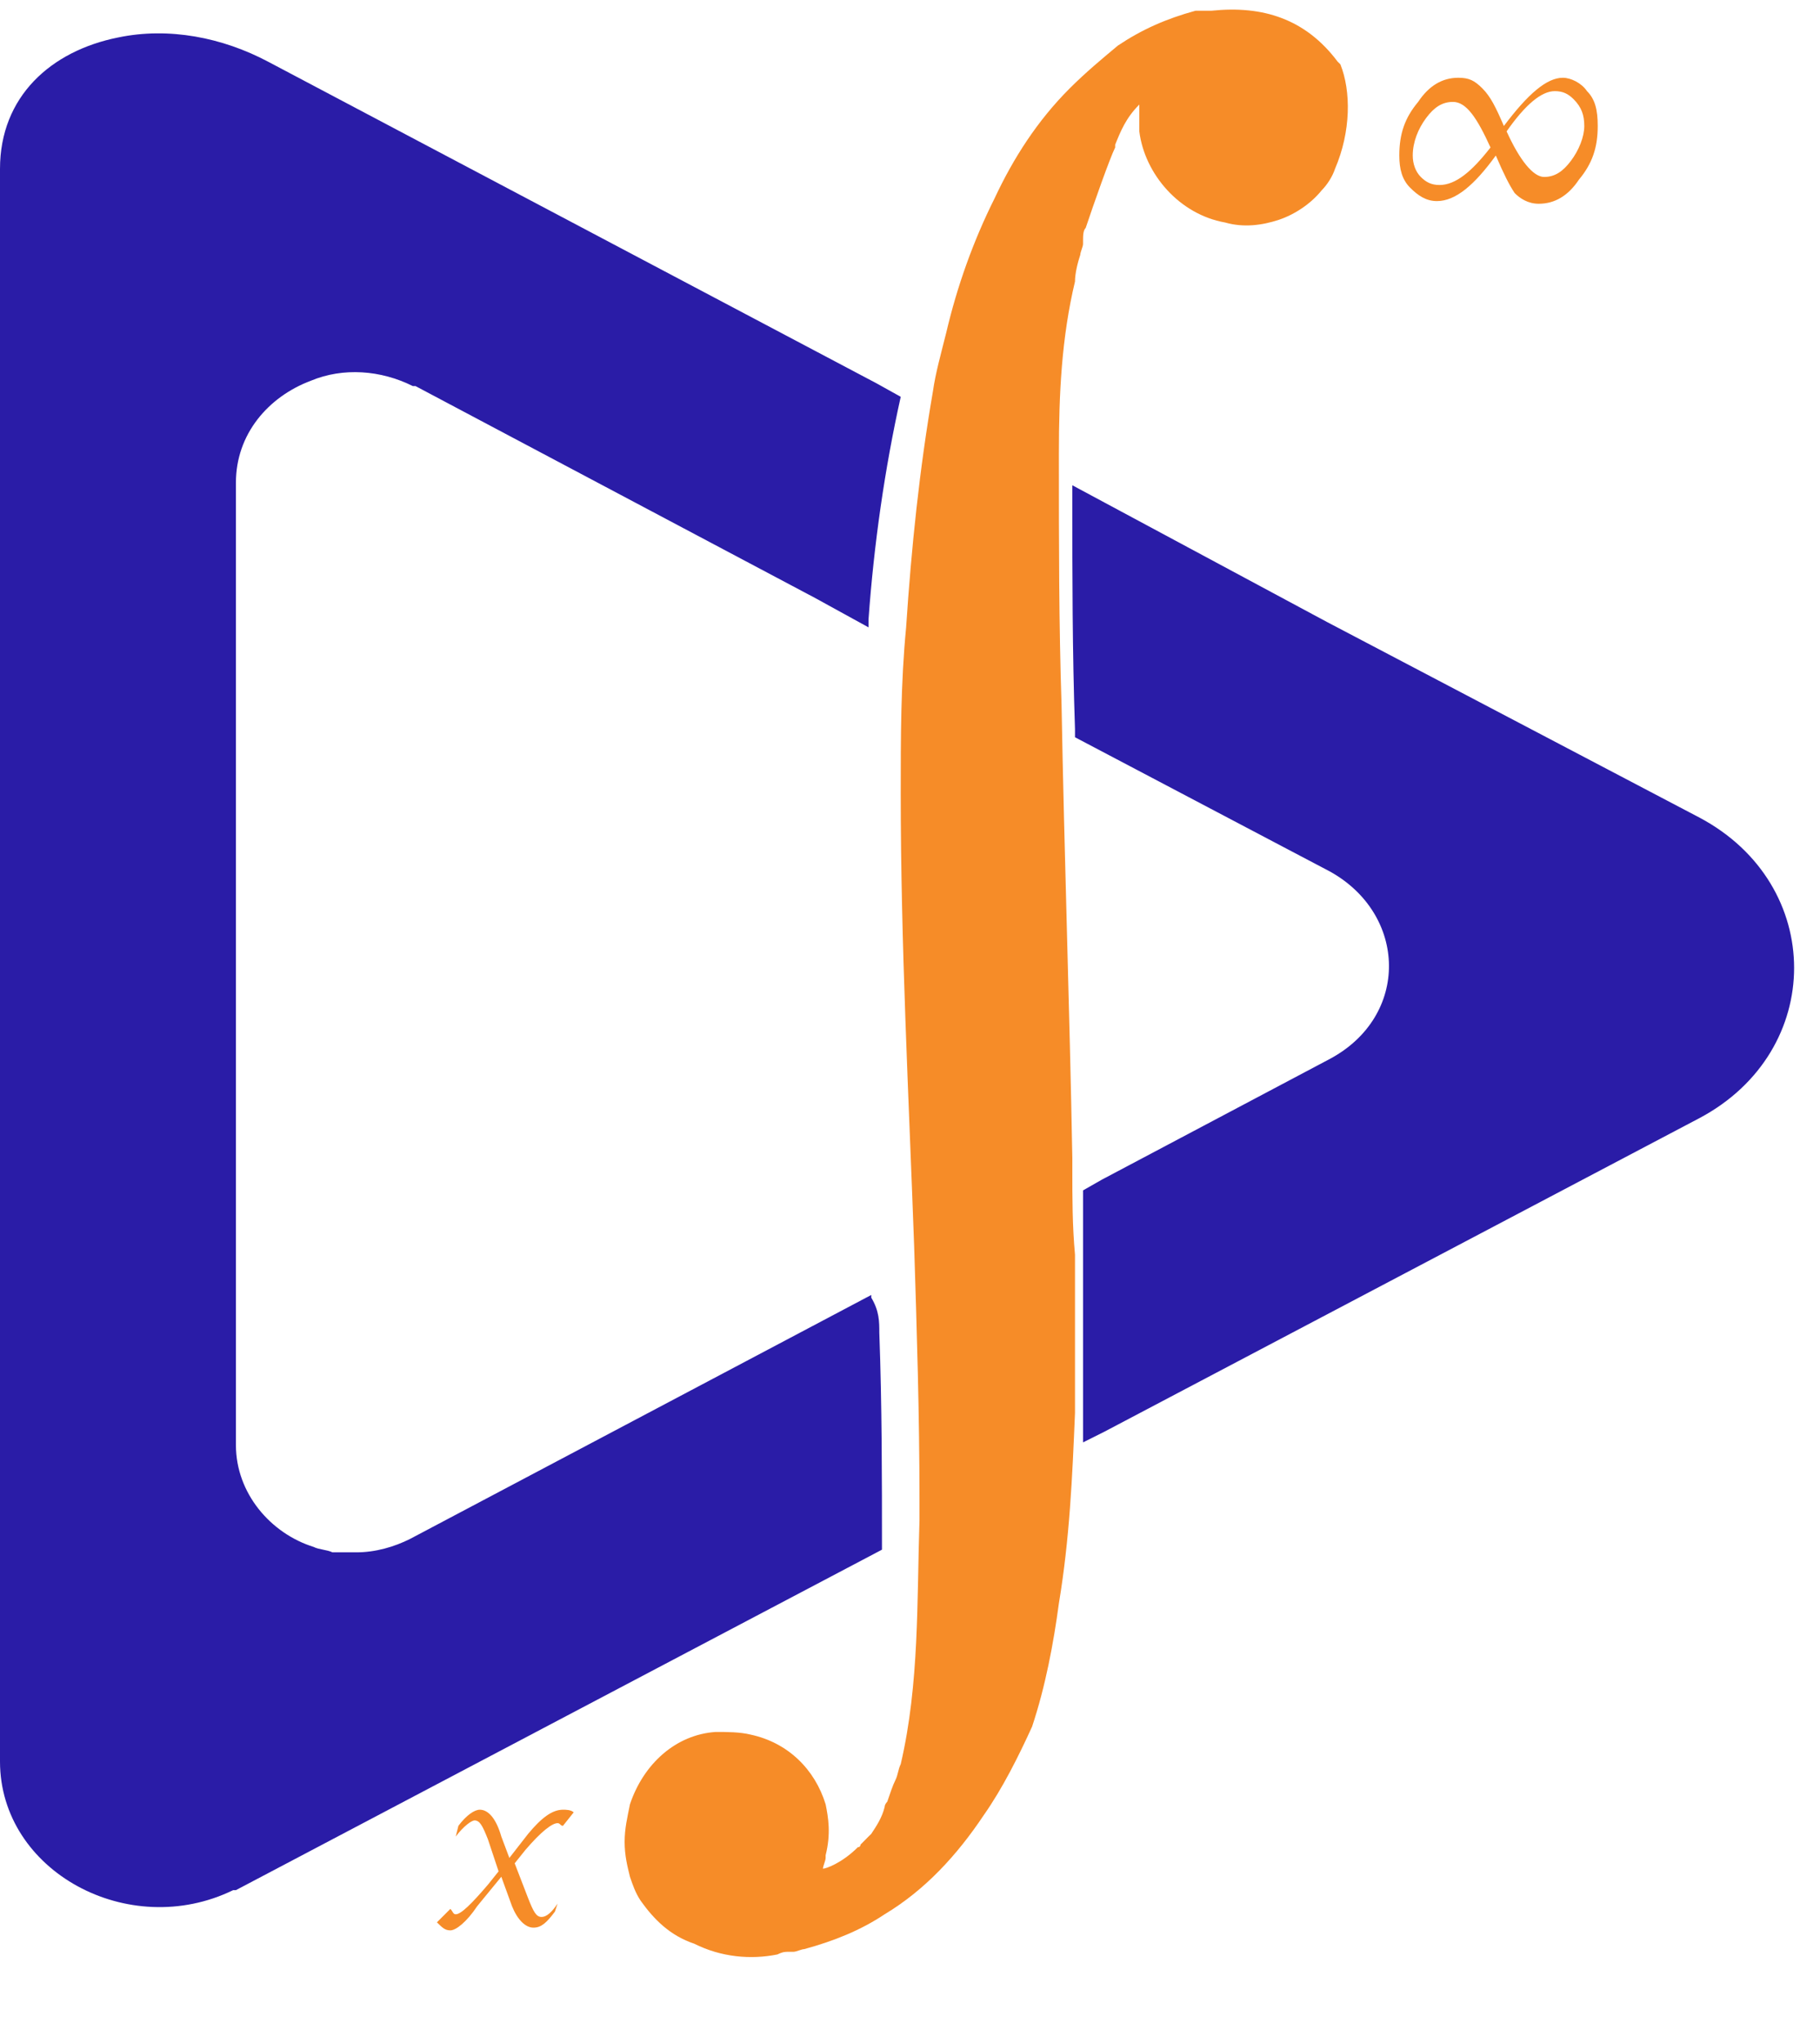 <svg xmlns="http://www.w3.org/2000/svg" fill="none" viewBox="0 0 26.005 29.191" style="max-height: 500px" width="26.005" height="29.191">
<path fill="#2A1CA7" d="M24.285 11.682L18.96 8.886L15.322 6.933C15.322 7.009 15.322 7.086 15.322 7.163C15.322 8.235 15.322 9.308 15.36 10.418C15.36 10.457 15.36 10.495 15.36 10.533L18.271 12.066L18.999 12.449C20.109 13.062 20.148 14.517 18.999 15.13L15.743 16.854L15.475 17.007C15.475 17.083 15.475 17.16 15.475 17.237C15.475 17.313 15.475 17.39 15.475 17.428C15.475 17.773 15.475 18.117 15.475 18.462C15.475 19.19 15.475 19.88 15.475 20.607L15.781 20.454L24.285 15.973C26.085 15.015 26.085 12.64 24.285 11.682Z"/>
<path fill="#2A1CA7" d="M12.564 19.037C12.602 20.071 12.602 21.105 12.602 22.14L3.371 27.004H3.332C1.839 27.732 0 26.736 0 25.166V23.48V4.137V2.413C0 1.379 0.728 0.728 1.685 0.536C2.413 0.383 3.179 0.536 3.83 0.881L12.525 5.477L12.87 5.669C12.64 6.703 12.487 7.776 12.41 8.848C12.41 8.886 12.41 8.925 12.41 8.925V8.963L11.644 8.542L5.937 5.516C5.937 5.516 5.937 5.516 5.899 5.516C5.439 5.286 4.903 5.248 4.443 5.439C3.83 5.669 3.371 6.205 3.371 6.895V20.646C3.371 21.335 3.869 21.91 4.482 22.101C4.558 22.14 4.673 22.14 4.75 22.178C4.788 22.178 4.826 22.178 4.865 22.178C4.941 22.178 5.018 22.178 5.094 22.178C5.363 22.178 5.631 22.101 5.86 21.986L12.449 18.501V18.539C12.564 18.73 12.564 18.884 12.564 19.037Z"/>
<path fill="#F68C28" d="M22.676 1.302C22.599 1.187 22.446 1.111 22.331 1.111C22.101 1.111 21.833 1.341 21.488 1.8C21.373 1.532 21.297 1.379 21.182 1.264C21.067 1.149 20.99 1.111 20.837 1.111C20.607 1.111 20.416 1.226 20.263 1.456C20.071 1.685 19.994 1.915 19.994 2.222C19.994 2.413 20.033 2.566 20.148 2.681C20.263 2.796 20.378 2.873 20.531 2.873C20.799 2.873 21.067 2.643 21.373 2.222C21.488 2.49 21.565 2.643 21.642 2.758C21.718 2.835 21.833 2.911 21.986 2.911C22.216 2.911 22.408 2.796 22.561 2.566C22.752 2.337 22.829 2.107 22.829 1.8C22.829 1.57 22.791 1.417 22.676 1.302ZM20.569 2.643C20.454 2.643 20.378 2.605 20.301 2.528C20.224 2.451 20.186 2.337 20.186 2.222C20.186 2.03 20.263 1.839 20.378 1.685C20.492 1.532 20.607 1.456 20.761 1.456C20.952 1.456 21.105 1.685 21.297 2.107C21.029 2.451 20.799 2.643 20.569 2.643ZM22.446 2.298C22.331 2.451 22.216 2.528 22.063 2.528C21.91 2.528 21.718 2.298 21.527 1.877C21.795 1.494 22.025 1.302 22.216 1.302C22.331 1.302 22.408 1.341 22.484 1.417C22.599 1.532 22.637 1.647 22.637 1.8C22.637 1.954 22.561 2.145 22.446 2.298Z"/>
<path fill="#F68C28" d="M7.124 26.736L6.971 26.276C6.895 26.085 6.856 26.008 6.78 26.008C6.741 26.008 6.627 26.085 6.512 26.238L6.55 26.085C6.665 25.932 6.78 25.855 6.856 25.855C6.971 25.855 7.086 25.97 7.163 26.238L7.278 26.544L7.546 26.2C7.737 25.97 7.891 25.855 8.044 25.855C8.082 25.855 8.159 25.855 8.197 25.893L8.044 26.085C8.005 26.085 8.005 26.047 7.967 26.047C7.891 26.047 7.737 26.161 7.507 26.43L7.354 26.621L7.546 27.119C7.622 27.311 7.661 27.387 7.737 27.387C7.814 27.387 7.891 27.311 7.967 27.196L7.929 27.311C7.814 27.464 7.737 27.54 7.622 27.54C7.507 27.54 7.393 27.425 7.316 27.234L7.163 26.813L6.818 27.234C6.665 27.464 6.512 27.579 6.435 27.579C6.358 27.579 6.32 27.54 6.243 27.464L6.435 27.272C6.473 27.311 6.473 27.349 6.512 27.349C6.588 27.349 6.741 27.196 6.971 26.927L7.124 26.736Z"/>
<path fill="#F68C28" d="M19.075 2.413C19.037 2.528 18.96 2.643 18.884 2.72C18.73 2.911 18.501 3.064 18.271 3.141C18.041 3.217 17.773 3.256 17.505 3.179C16.854 3.064 16.356 2.49 16.279 1.877C16.279 1.877 16.279 1.839 16.279 1.8C16.279 1.724 16.279 1.609 16.279 1.494C16.087 1.685 16.011 1.877 15.934 2.068C15.934 2.068 15.934 2.068 15.934 2.107C15.858 2.26 15.628 2.911 15.513 3.256C15.475 3.294 15.475 3.371 15.475 3.447V3.486C15.475 3.524 15.436 3.601 15.436 3.639C15.398 3.754 15.36 3.907 15.36 4.022C15.168 4.826 15.13 5.631 15.13 6.473C15.13 6.512 15.13 6.55 15.13 6.588C15.13 7.737 15.13 8.925 15.168 10.074C15.207 12.219 15.283 14.402 15.322 16.547C15.322 16.585 15.322 16.624 15.322 16.7C15.322 17.122 15.322 17.505 15.36 17.926C15.36 18.692 15.36 19.42 15.36 20.186C15.322 21.105 15.283 21.986 15.13 22.906C15.053 23.48 14.938 24.093 14.747 24.668C14.555 25.089 14.326 25.549 14.057 25.932C13.674 26.506 13.215 27.004 12.64 27.349C12.296 27.579 11.912 27.732 11.491 27.847C11.453 27.847 11.376 27.885 11.338 27.885C11.3 27.885 11.3 27.885 11.261 27.885C11.223 27.885 11.185 27.885 11.108 27.923C10.725 28 10.304 27.962 9.921 27.77C9.576 27.655 9.346 27.425 9.155 27.157C9.078 27.042 9.04 26.927 9.001 26.813C8.963 26.659 8.925 26.506 8.925 26.315C8.925 26.123 8.963 25.97 9.001 25.778C9.193 25.204 9.653 24.782 10.227 24.744C10.38 24.744 10.572 24.744 10.725 24.782C11.261 24.897 11.644 25.28 11.797 25.778C11.836 25.97 11.874 26.2 11.797 26.506V26.544C11.797 26.583 11.759 26.659 11.759 26.698C11.797 26.698 12.027 26.621 12.257 26.391C12.296 26.391 12.296 26.353 12.296 26.353C12.296 26.353 12.296 26.353 12.334 26.315C12.372 26.276 12.372 26.276 12.41 26.238L12.449 26.2C12.525 26.085 12.602 25.97 12.64 25.817C12.64 25.778 12.678 25.74 12.678 25.74C12.717 25.625 12.755 25.51 12.793 25.434C12.832 25.357 12.832 25.28 12.87 25.204C13.138 24.055 13.1 22.867 13.138 21.718C13.138 21.603 13.138 21.527 13.138 21.412C13.138 20.224 13.1 18.999 13.062 17.811C12.985 15.666 12.87 13.483 12.87 11.338C12.87 10.534 12.87 9.767 12.947 8.963C13.023 7.814 13.138 6.703 13.33 5.592C13.368 5.324 13.445 5.056 13.521 4.75C13.674 4.098 13.904 3.447 14.211 2.834C14.479 2.26 14.823 1.724 15.283 1.264C15.513 1.034 15.743 0.843 15.973 0.651C16.317 0.421 16.662 0.268 17.083 0.153C17.122 0.153 17.16 0.153 17.198 0.153C17.237 0.153 17.275 0.153 17.313 0.153C18.041 0.077 18.654 0.268 19.113 0.881L19.152 0.919C19.305 1.302 19.305 1.877 19.075 2.413Z"/>
<path fill="#2A1CA7" d="M46.462 21.565H42.709V20.799C42.249 21.182 41.713 21.488 41.138 21.642C40.564 21.833 39.989 21.91 39.338 21.91C38.304 21.91 37.346 21.718 36.465 21.297C35.584 20.875 34.856 20.301 34.205 19.611C33.592 18.922 33.094 18.079 32.75 17.16C32.405 16.241 32.213 15.245 32.213 14.211C32.213 13.1 32.405 12.066 32.826 11.146C33.209 10.189 33.745 9.384 34.435 8.695C35.086 8.005 35.852 7.431 36.695 7.048C37.538 6.665 38.419 6.435 39.338 6.435C39.951 6.435 40.564 6.512 41.176 6.703C41.789 6.856 42.287 7.124 42.709 7.431V0.345H46.424V21.565H46.462ZM42.747 17.581V10.495C42.594 10.38 42.364 10.265 42.172 10.15C41.943 10.036 41.713 9.959 41.483 9.882C41.253 9.806 41.023 9.729 40.755 9.691C40.525 9.653 40.295 9.614 40.104 9.614C39.491 9.614 38.916 9.729 38.419 9.921C37.921 10.15 37.461 10.457 37.116 10.84C36.733 11.223 36.465 11.721 36.235 12.296C36.044 12.87 35.929 13.483 35.929 14.172C35.929 14.823 36.044 15.436 36.235 16.011C36.427 16.547 36.733 17.045 37.078 17.428C37.423 17.811 37.882 18.156 38.38 18.348C38.878 18.577 39.453 18.692 40.027 18.692C41.023 18.692 41.904 18.309 42.747 17.581Z"/>
<path fill="#2A1CA7" d="M61.477 21.565H57.8V20.761C57.149 21.22 56.46 21.527 55.732 21.68C55.004 21.833 54.276 21.948 53.51 21.948C52.782 21.948 52.131 21.833 51.557 21.642C50.982 21.412 50.484 21.105 50.063 20.722C49.642 20.339 49.297 19.841 49.067 19.305C48.837 18.769 48.722 18.156 48.722 17.505C48.722 16.662 48.914 15.934 49.258 15.322C49.642 14.709 50.139 14.172 50.752 13.751C51.365 13.33 52.131 13.023 52.974 12.832C53.817 12.64 54.736 12.525 55.694 12.525H57.8C57.8 11.644 57.532 10.955 56.958 10.457C56.383 9.959 55.579 9.691 54.544 9.691C54.047 9.691 53.51 9.768 52.974 9.959C52.438 10.15 51.901 10.495 51.327 10.993L49.144 8.81C49.91 8.044 50.829 7.469 51.863 7.086C52.897 6.665 53.97 6.473 55.042 6.473C56.077 6.473 56.958 6.627 57.762 6.971C58.566 7.278 59.218 7.699 59.677 8.235C60.328 8.887 60.788 9.614 61.018 10.419C61.286 11.223 61.401 12.257 61.401 13.483V21.565H61.477ZM57.8 17.888V15.168H56.115C55.617 15.168 55.119 15.207 54.659 15.283C54.2 15.36 53.817 15.475 53.472 15.628C53.127 15.781 52.859 16.011 52.668 16.241C52.476 16.509 52.361 16.815 52.361 17.16C52.361 17.658 52.553 18.079 52.974 18.424C53.357 18.731 53.893 18.922 54.506 18.922C55.042 18.922 55.579 18.846 56.115 18.654C56.728 18.462 57.264 18.194 57.8 17.888Z"/>
<path fill="#2A1CA7" d="M72.547 21.22C72.164 21.45 71.743 21.642 71.245 21.756C70.747 21.871 70.249 21.948 69.751 21.948C68.87 21.948 68.142 21.833 67.568 21.642C66.955 21.412 66.495 21.105 66.15 20.646C65.806 20.186 65.538 19.65 65.384 18.96C65.231 18.271 65.155 17.466 65.155 16.547V10.074H63.201V8.427C64.388 7.929 65.346 7.201 66.112 6.243C66.878 5.286 67.376 4.022 67.644 2.451H68.832V6.78H72.547V10.112H68.832V16.815C68.832 17.198 68.87 17.505 68.985 17.735C69.062 17.964 69.215 18.156 69.368 18.309C69.521 18.462 69.713 18.539 69.904 18.577C70.096 18.616 70.326 18.654 70.517 18.654C70.823 18.654 71.168 18.616 71.551 18.501C71.973 18.386 72.317 18.233 72.585 18.003V21.22H72.547Z"/>
<path fill="#2A1CA7" d="M86.681 21.565H83.004V20.761C82.353 21.22 81.663 21.527 80.936 21.68C80.208 21.833 79.48 21.948 78.714 21.948C77.986 21.948 77.335 21.833 76.761 21.642C76.186 21.412 75.688 21.105 75.267 20.722C74.845 20.339 74.501 19.841 74.271 19.305C74.041 18.769 73.926 18.156 73.926 17.505C73.926 16.662 74.118 15.934 74.462 15.322C74.845 14.709 75.343 14.172 75.956 13.751C76.569 13.33 77.335 13.023 78.178 12.832C79.02 12.64 79.94 12.525 80.897 12.525H83.004C83.004 11.644 82.736 10.955 82.161 10.457C81.587 9.959 80.782 9.691 79.748 9.691C79.25 9.691 78.714 9.768 78.178 9.959C77.642 10.15 77.105 10.495 76.531 10.993L74.347 8.81C75.114 8.044 76.033 7.469 77.067 7.086C78.101 6.665 79.174 6.473 80.246 6.473C81.281 6.473 82.161 6.627 82.966 6.971C83.77 7.278 84.421 7.699 84.881 8.235C85.532 8.887 85.992 9.614 86.222 10.419C86.49 11.223 86.605 12.257 86.605 13.483V21.565H86.681ZM83.004 17.888V15.168H81.319C80.821 15.168 80.323 15.207 79.863 15.283C79.404 15.36 79.02 15.475 78.676 15.628C78.331 15.781 78.063 16.011 77.871 16.241C77.68 16.509 77.565 16.815 77.565 17.16C77.565 17.658 77.757 18.079 78.178 18.424C78.561 18.731 79.097 18.922 79.71 18.922C80.246 18.922 80.782 18.846 81.319 18.654C81.932 18.462 82.468 18.194 83.004 17.888Z"/>
<path fill="#2A1CA7" d="M97.789 3.715C97.445 3.562 97.1 3.486 96.832 3.447C96.564 3.409 96.257 3.371 95.951 3.371C95.223 3.371 94.725 3.524 94.419 3.869C94.112 4.175 93.959 4.788 93.959 5.631V6.818H96.296V10.036H93.959V21.565H90.282V10.036H88.481V6.818H90.282V5.707C90.282 3.869 90.626 2.451 91.316 1.456C92.005 0.498 93.231 0 94.955 0C95.951 0 96.87 0.115 97.751 0.345V3.715H97.789Z"/>
<path fill="#2A1CA7" d="M113.647 14.172C113.647 15.283 113.456 16.317 113.034 17.237C112.613 18.194 112.077 18.999 111.349 19.688C110.621 20.378 109.778 20.914 108.821 21.335C107.863 21.718 106.829 21.948 105.757 21.948C104.684 21.948 103.65 21.756 102.692 21.335C101.735 20.952 100.892 20.378 100.202 19.688C99.475 18.999 98.938 18.156 98.517 17.237C98.096 16.279 97.904 15.283 97.904 14.172C97.904 13.1 98.096 12.104 98.517 11.146C98.938 10.189 99.513 9.384 100.202 8.657C100.93 7.967 101.735 7.393 102.692 7.01C103.65 6.627 104.646 6.397 105.718 6.397C106.791 6.397 107.825 6.588 108.782 7.01C109.74 7.393 110.583 7.967 111.311 8.657C112.038 9.346 112.575 10.15 112.996 11.108C113.417 12.066 113.647 13.1 113.647 14.172ZM109.97 14.172C109.97 13.559 109.855 12.947 109.625 12.41C109.395 11.874 109.089 11.376 108.706 10.993C108.323 10.572 107.863 10.265 107.365 10.036C106.867 9.806 106.331 9.691 105.718 9.691C105.144 9.691 104.607 9.806 104.071 10.036C103.573 10.265 103.114 10.572 102.731 10.993C102.347 11.415 102.041 11.874 101.811 12.41C101.581 12.947 101.466 13.559 101.466 14.172C101.466 14.785 101.581 15.398 101.811 15.934C102.041 16.471 102.347 16.968 102.731 17.352C103.114 17.773 103.573 18.079 104.071 18.309C104.569 18.539 105.105 18.654 105.718 18.654C106.293 18.654 106.829 18.539 107.365 18.309C107.863 18.079 108.323 17.773 108.706 17.352C109.089 16.93 109.395 16.471 109.625 15.934C109.855 15.398 109.97 14.785 109.97 14.172Z"/>
<path fill="#2A1CA7" d="M129.007 21.565H125.33V20.454C125.1 20.684 124.832 20.914 124.487 21.067C124.142 21.22 123.836 21.412 123.491 21.527C123.146 21.642 122.802 21.756 122.419 21.833C122.036 21.91 121.691 21.948 121.384 21.948C120.618 21.948 119.929 21.833 119.239 21.603C118.55 21.373 117.937 20.99 117.401 20.492C116.865 19.994 116.443 19.343 116.137 18.577C115.83 17.811 115.677 16.854 115.677 15.781V6.78H119.354V15.551C119.354 16.088 119.431 16.547 119.584 16.93C119.737 17.313 119.967 17.658 120.235 17.926C120.503 18.194 120.81 18.386 121.155 18.501C121.499 18.616 121.882 18.692 122.227 18.692C123.415 18.692 124.449 18.271 125.33 17.466V6.741H129.007V21.565Z"/>
<path fill="#2A1CA7" d="M145.516 21.565H141.839V12.755C141.839 12.219 141.762 11.759 141.609 11.376C141.456 10.993 141.226 10.648 140.958 10.38C140.689 10.112 140.383 9.921 140.038 9.806C139.694 9.691 139.311 9.614 138.966 9.614C138.391 9.614 137.855 9.729 137.28 9.921C136.744 10.112 136.246 10.419 135.787 10.84V21.603H132.109V6.78H135.787L135.825 7.891C136.055 7.661 136.323 7.469 136.629 7.278C136.936 7.086 137.28 6.933 137.625 6.818C137.97 6.703 138.315 6.588 138.698 6.512C139.081 6.435 139.425 6.397 139.77 6.397C140.536 6.397 141.226 6.512 141.915 6.741C142.605 6.971 143.218 7.354 143.754 7.852C144.29 8.35 144.711 9.001 145.056 9.767C145.363 10.534 145.554 11.491 145.554 12.564V21.565H145.516Z"/>
<path fill="#2A1CA7" d="M161.986 21.565H158.233V20.799C157.773 21.182 157.237 21.488 156.662 21.642C156.088 21.833 155.513 21.91 154.862 21.91C153.828 21.91 152.87 21.718 151.989 21.297C151.108 20.875 150.38 20.301 149.729 19.611C149.116 18.922 148.618 18.079 148.274 17.16C147.929 16.241 147.737 15.245 147.737 14.211C147.737 13.1 147.929 12.066 148.35 11.146C148.733 10.189 149.27 9.384 149.959 8.695C150.61 8.005 151.376 7.431 152.219 7.048C153.062 6.665 153.943 6.435 154.862 6.435C155.475 6.435 156.088 6.512 156.7 6.703C157.313 6.856 157.811 7.124 158.233 7.431V0.345H161.948V21.565H161.986ZM158.309 17.581V10.495C158.156 10.38 157.926 10.265 157.735 10.15C157.505 10.036 157.275 9.959 157.045 9.882C156.815 9.806 156.586 9.729 156.317 9.691C156.088 9.653 155.858 9.614 155.666 9.614C155.053 9.614 154.479 9.729 153.981 9.921C153.483 10.15 153.023 10.457 152.679 10.84C152.296 11.223 152.027 11.721 151.798 12.296C151.606 12.87 151.491 13.483 151.491 14.172C151.491 14.823 151.606 15.436 151.798 16.011C151.989 16.547 152.295 17.045 152.64 17.428C152.985 17.811 153.445 18.156 153.943 18.348C154.441 18.577 155.015 18.692 155.59 18.692C156.547 18.692 157.466 18.309 158.309 17.581Z"/>
<path fill="#2A1CA7" d="M175.661 8.312L173.707 11.415C173.363 11.031 172.941 10.687 172.52 10.38C172.099 10.074 171.639 9.921 171.218 9.921C170.988 9.921 170.72 9.959 170.451 10.074C170.183 10.189 169.915 10.38 169.647 10.61C169.417 10.878 169.187 11.185 169.034 11.606C168.881 12.027 168.766 12.525 168.766 13.138V21.45H165.089V6.78H168.766V8.35C169.226 7.737 169.685 7.239 170.222 6.895C170.758 6.55 171.371 6.397 172.022 6.397C172.673 6.397 173.286 6.588 173.937 6.933C174.55 7.278 175.124 7.737 175.661 8.312Z"/>
<path fill="#2A1CA7" d="M190.369 6.78L183.743 24.323C183.245 25.625 182.594 26.583 181.789 27.157C180.985 27.732 180.027 28.038 178.917 28.038C178.763 28.038 178.572 28.038 178.342 28C178.15 27.962 177.959 27.923 177.767 27.885L176.542 24.476C176.848 24.629 177.116 24.706 177.423 24.782C177.729 24.859 178.036 24.897 178.304 24.897C178.878 24.897 179.415 24.782 179.874 24.514C180.334 24.246 180.717 23.748 180.985 23.059L181.483 21.565L175.814 6.78H179.836L183.245 16.279L186.424 6.78H190.369Z"/>
</svg>